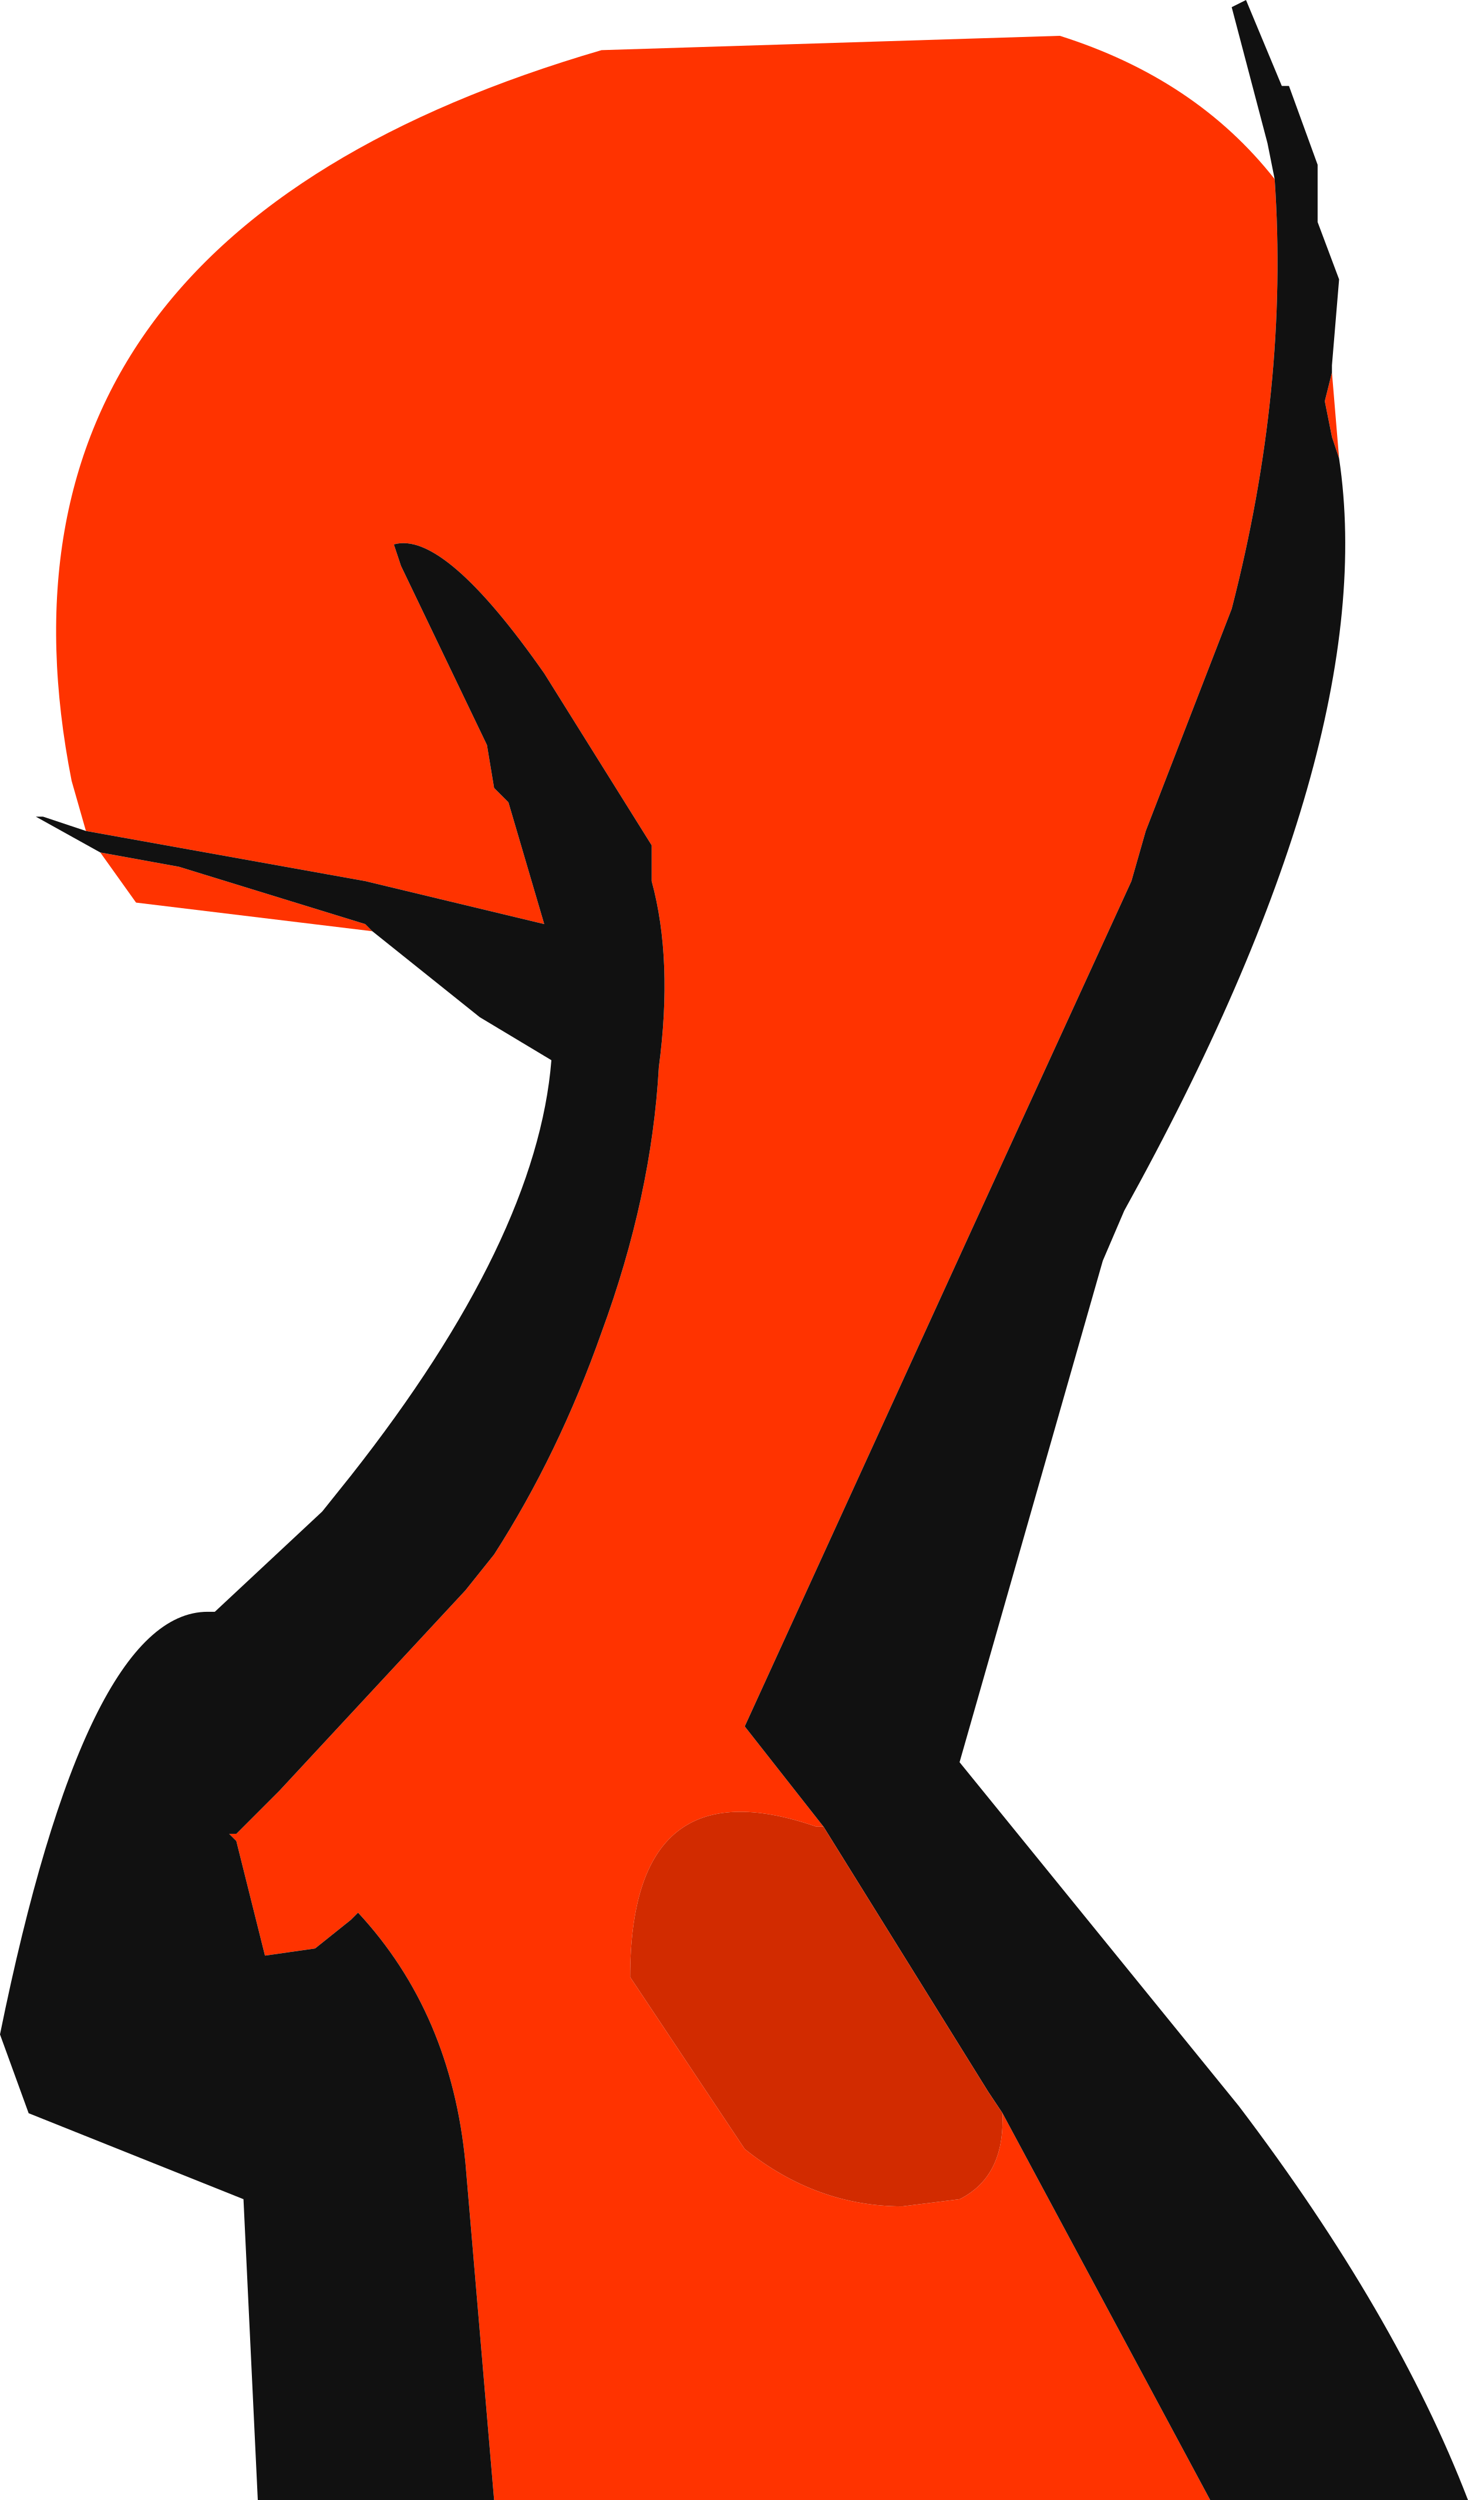 <?xml version="1.0" encoding="UTF-8" standalone="no"?>
<svg xmlns:ffdec="https://www.free-decompiler.com/flash" xmlns:xlink="http://www.w3.org/1999/xlink" ffdec:objectType="shape" height="17.45px" width="10.25px" xmlns="http://www.w3.org/2000/svg">
  <g transform="matrix(1.0, 0.0, 0.0, 1.0, 19.15, 5.35)">
    <path d="M-15.7 12.1 L-15.9 9.75 Q-16.0 8.7 -16.65 8.0 L-16.7 8.05 -16.95 8.25 -17.3 8.3 -17.5 7.5 -17.55 7.45 -17.5 7.45 -17.45 7.4 -17.4 7.35 -17.2 7.15 -15.9 5.75 -15.7 5.5 Q-15.25 4.8 -14.95 3.95 -14.6 3.0 -14.55 2.1 -14.45 1.35 -14.6 0.8 L-14.6 0.7 -14.6 0.55 -15.35 -0.65 Q-16.05 -1.65 -16.4 -1.55 L-16.35 -1.4 -15.75 -0.15 -15.7 0.15 -15.6 0.25 -15.35 1.1 -16.6 0.8 -18.55 0.45 -18.65 0.1 Q-19.4 -3.7 -14.95 -5.0 L-11.75 -5.1 Q-10.8 -4.8 -10.25 -4.1 -10.15 -2.65 -10.55 -1.1 L-11.15 0.45 -11.25 0.8 -12.35 3.2 -13.95 6.7 -13.4 7.4 -13.45 7.4 Q-14.75 6.95 -14.75 8.45 L-13.95 9.65 Q-13.45 10.05 -12.85 10.05 L-12.45 10.0 Q-12.15 9.85 -12.15 9.45 L-12.15 9.4 -10.7 12.1 -15.7 12.1 M-18.45 0.6 L-17.9 0.7 -16.6 1.1 -16.55 1.15 -18.2 0.95 -18.45 0.6 M-9.85 -2.75 L-9.8 -2.15 -9.85 -2.3 -9.9 -2.55 -9.85 -2.75" fill="#ff3300" fill-rule="evenodd" stroke="none"/>
    <path d="M-18.55 0.45 L-16.6 0.8 -15.35 1.1 -15.6 0.25 -15.7 0.15 -15.75 -0.15 -16.35 -1.4 -16.4 -1.55 Q-16.05 -1.65 -15.35 -0.65 L-14.6 0.55 -14.6 0.7 -14.6 0.8 Q-14.45 1.35 -14.55 2.1 -14.6 3.0 -14.95 3.95 -15.25 4.8 -15.7 5.5 L-15.9 5.75 -17.2 7.15 -17.4 7.35 -17.45 7.4 -17.5 7.45 -17.55 7.45 -17.5 7.5 -17.3 8.3 -16.95 8.25 -16.7 8.05 -16.65 8.0 Q-16.0 8.7 -15.9 9.75 L-15.7 12.1 -17.35 12.1 -17.45 10.0 -18.95 9.4 -19.15 8.85 Q-18.55 5.9 -17.7 5.9 L-17.65 5.9 -16.9 5.2 -16.7 4.95 Q-15.4 3.3 -15.3 2.05 L-15.8 1.75 -16.55 1.15 -16.6 1.1 -17.9 0.7 -18.45 0.6 -18.9 0.35 -18.85 0.35 -18.55 0.45 M-10.7 12.1 L-12.15 9.4 -12.25 9.25 -13.4 7.4 -13.95 6.7 -12.35 3.2 -11.25 0.8 -11.15 0.45 -10.55 -1.1 Q-10.15 -2.65 -10.25 -4.1 L-10.3 -4.35 -10.55 -5.3 -10.45 -5.35 -10.2 -4.75 -10.15 -4.75 -9.95 -4.2 -9.95 -3.8 -9.8 -3.4 -9.85 -2.8 -9.85 -2.75 -9.9 -2.55 -9.85 -2.3 -9.8 -2.15 Q-9.5 -0.15 -11.3 3.1 L-11.45 3.45 -12.45 6.95 -10.5 9.35 Q-9.4 10.8 -8.9 12.1 L-10.7 12.1" fill="#111111" fill-rule="evenodd" stroke="none"/>
    <path d="M-12.15 9.4 L-12.15 9.45 Q-12.15 9.85 -12.45 10.0 L-12.85 10.05 Q-13.45 10.05 -13.95 9.65 L-14.75 8.45 Q-14.75 6.95 -13.45 7.4 L-13.4 7.4 -12.25 9.25 -12.15 9.4" fill="#d22b00" fill-rule="evenodd" stroke="none"/>
  </g>
</svg>

